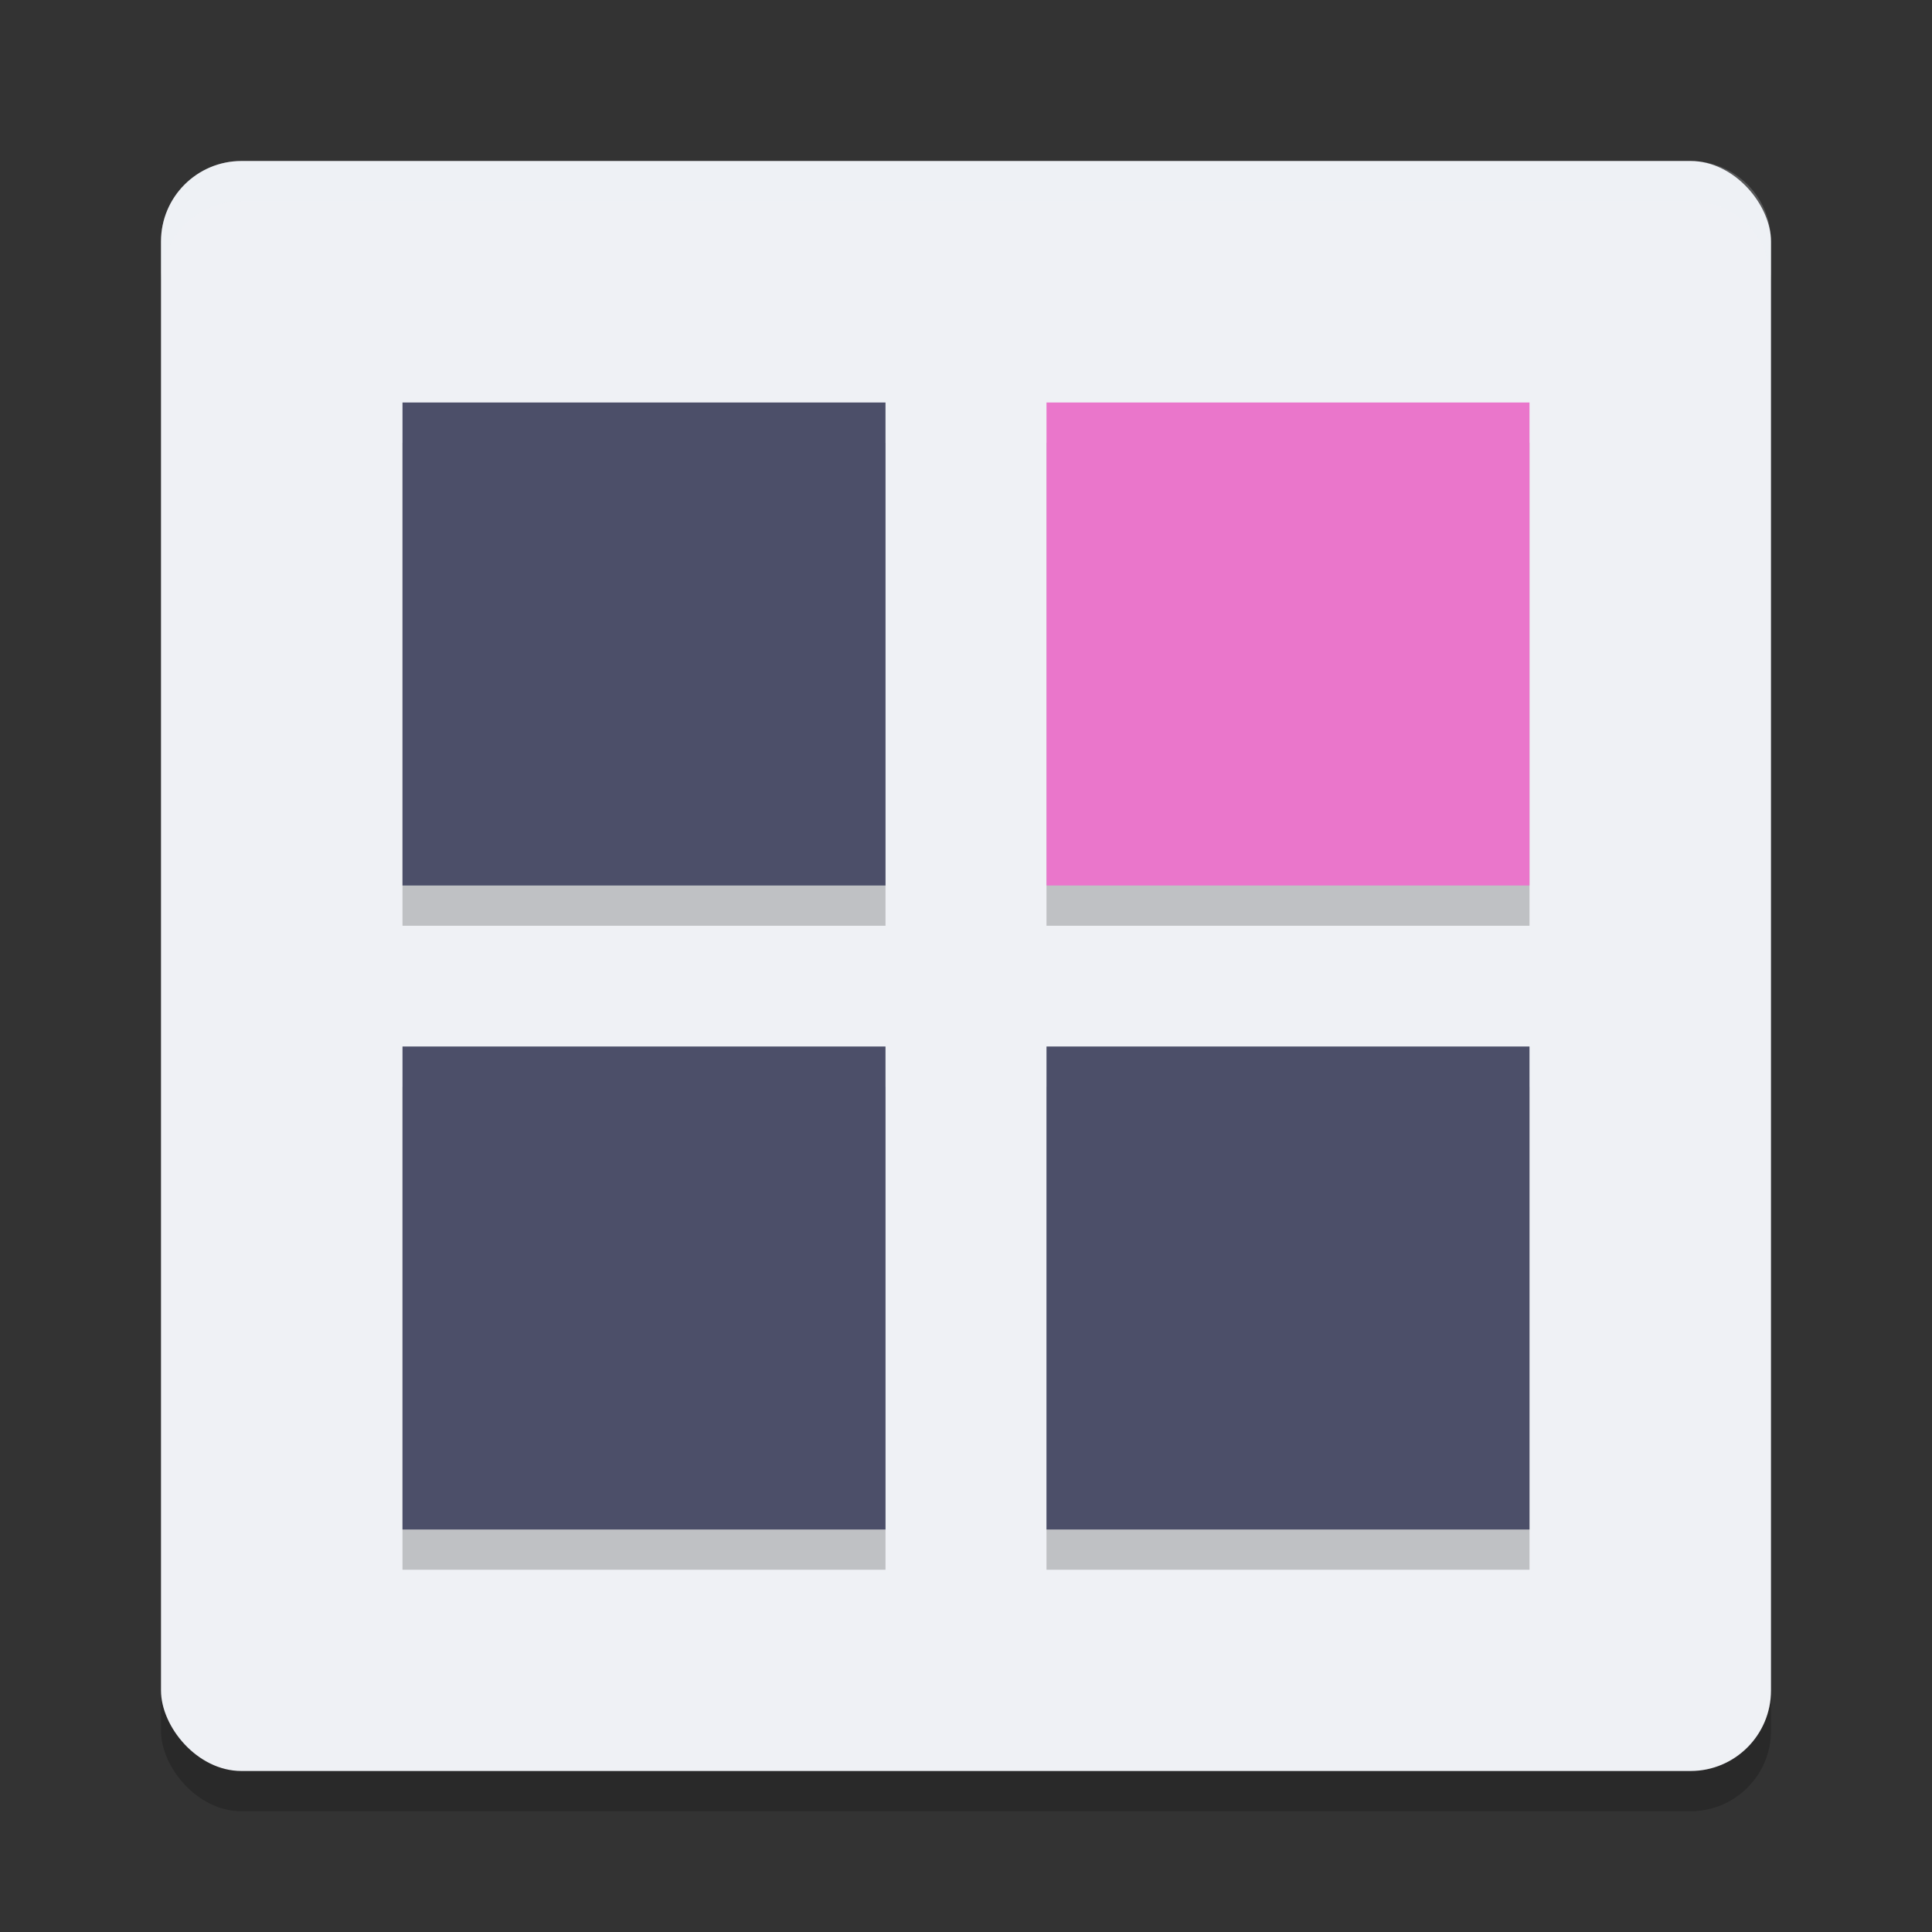 <svg xmlns="http://www.w3.org/2000/svg" width="24" height="24" version="1.1">
 <rect width="100%" height="100%" fill="#333333" stroke="none"/>
 <rect style="opacity:0.2" width="20" height="20" x="2" y="2.5" rx="1" ry="1"/>
 <rect style="fill:#eff1f5" width="20" height="20" x="2" y="2" rx="1" ry="1"/>
 <path style="opacity:0.2;fill:#eff1f5" d="M 3,2 C 2.446,2 2,2.446 2,3 v 0.5 c 0,-0.554 0.446,-1 1,-1 h 18 c 0.554,0 1,0.446 1,1 V 3 C 22,2.446 21.554,2 21,2 Z"/>
 <path style="opacity:0.2" d="M 5 5.5 L 5 11.5 L 11 11.5 L 11 5.5 L 5 5.5 z M 13 5.5 L 13 11.5 L 19 11.5 L 19 5.5 L 13 5.5 z M 5 13.5 L 5 19.5 L 11 19.5 L 11 13.5 L 5 13.5 z M 13 13.5 L 13 19.5 L 19 19.5 L 19 13.5 L 13 13.5 z"/>
 <path style="fill:#4c4f69" d="M 5 5 L 5 11 L 11 11 L 11 5 L 5 5 z M 5 13 L 5 19 L 11 19 L 11 13 L 5 13 z M 13 13 L 13 19 L 19 19 L 19 13 L 13 13 z"/>
 <rect style="fill:#ea76cb" width="6" height="6" x="13" y="5"/>
</svg>

